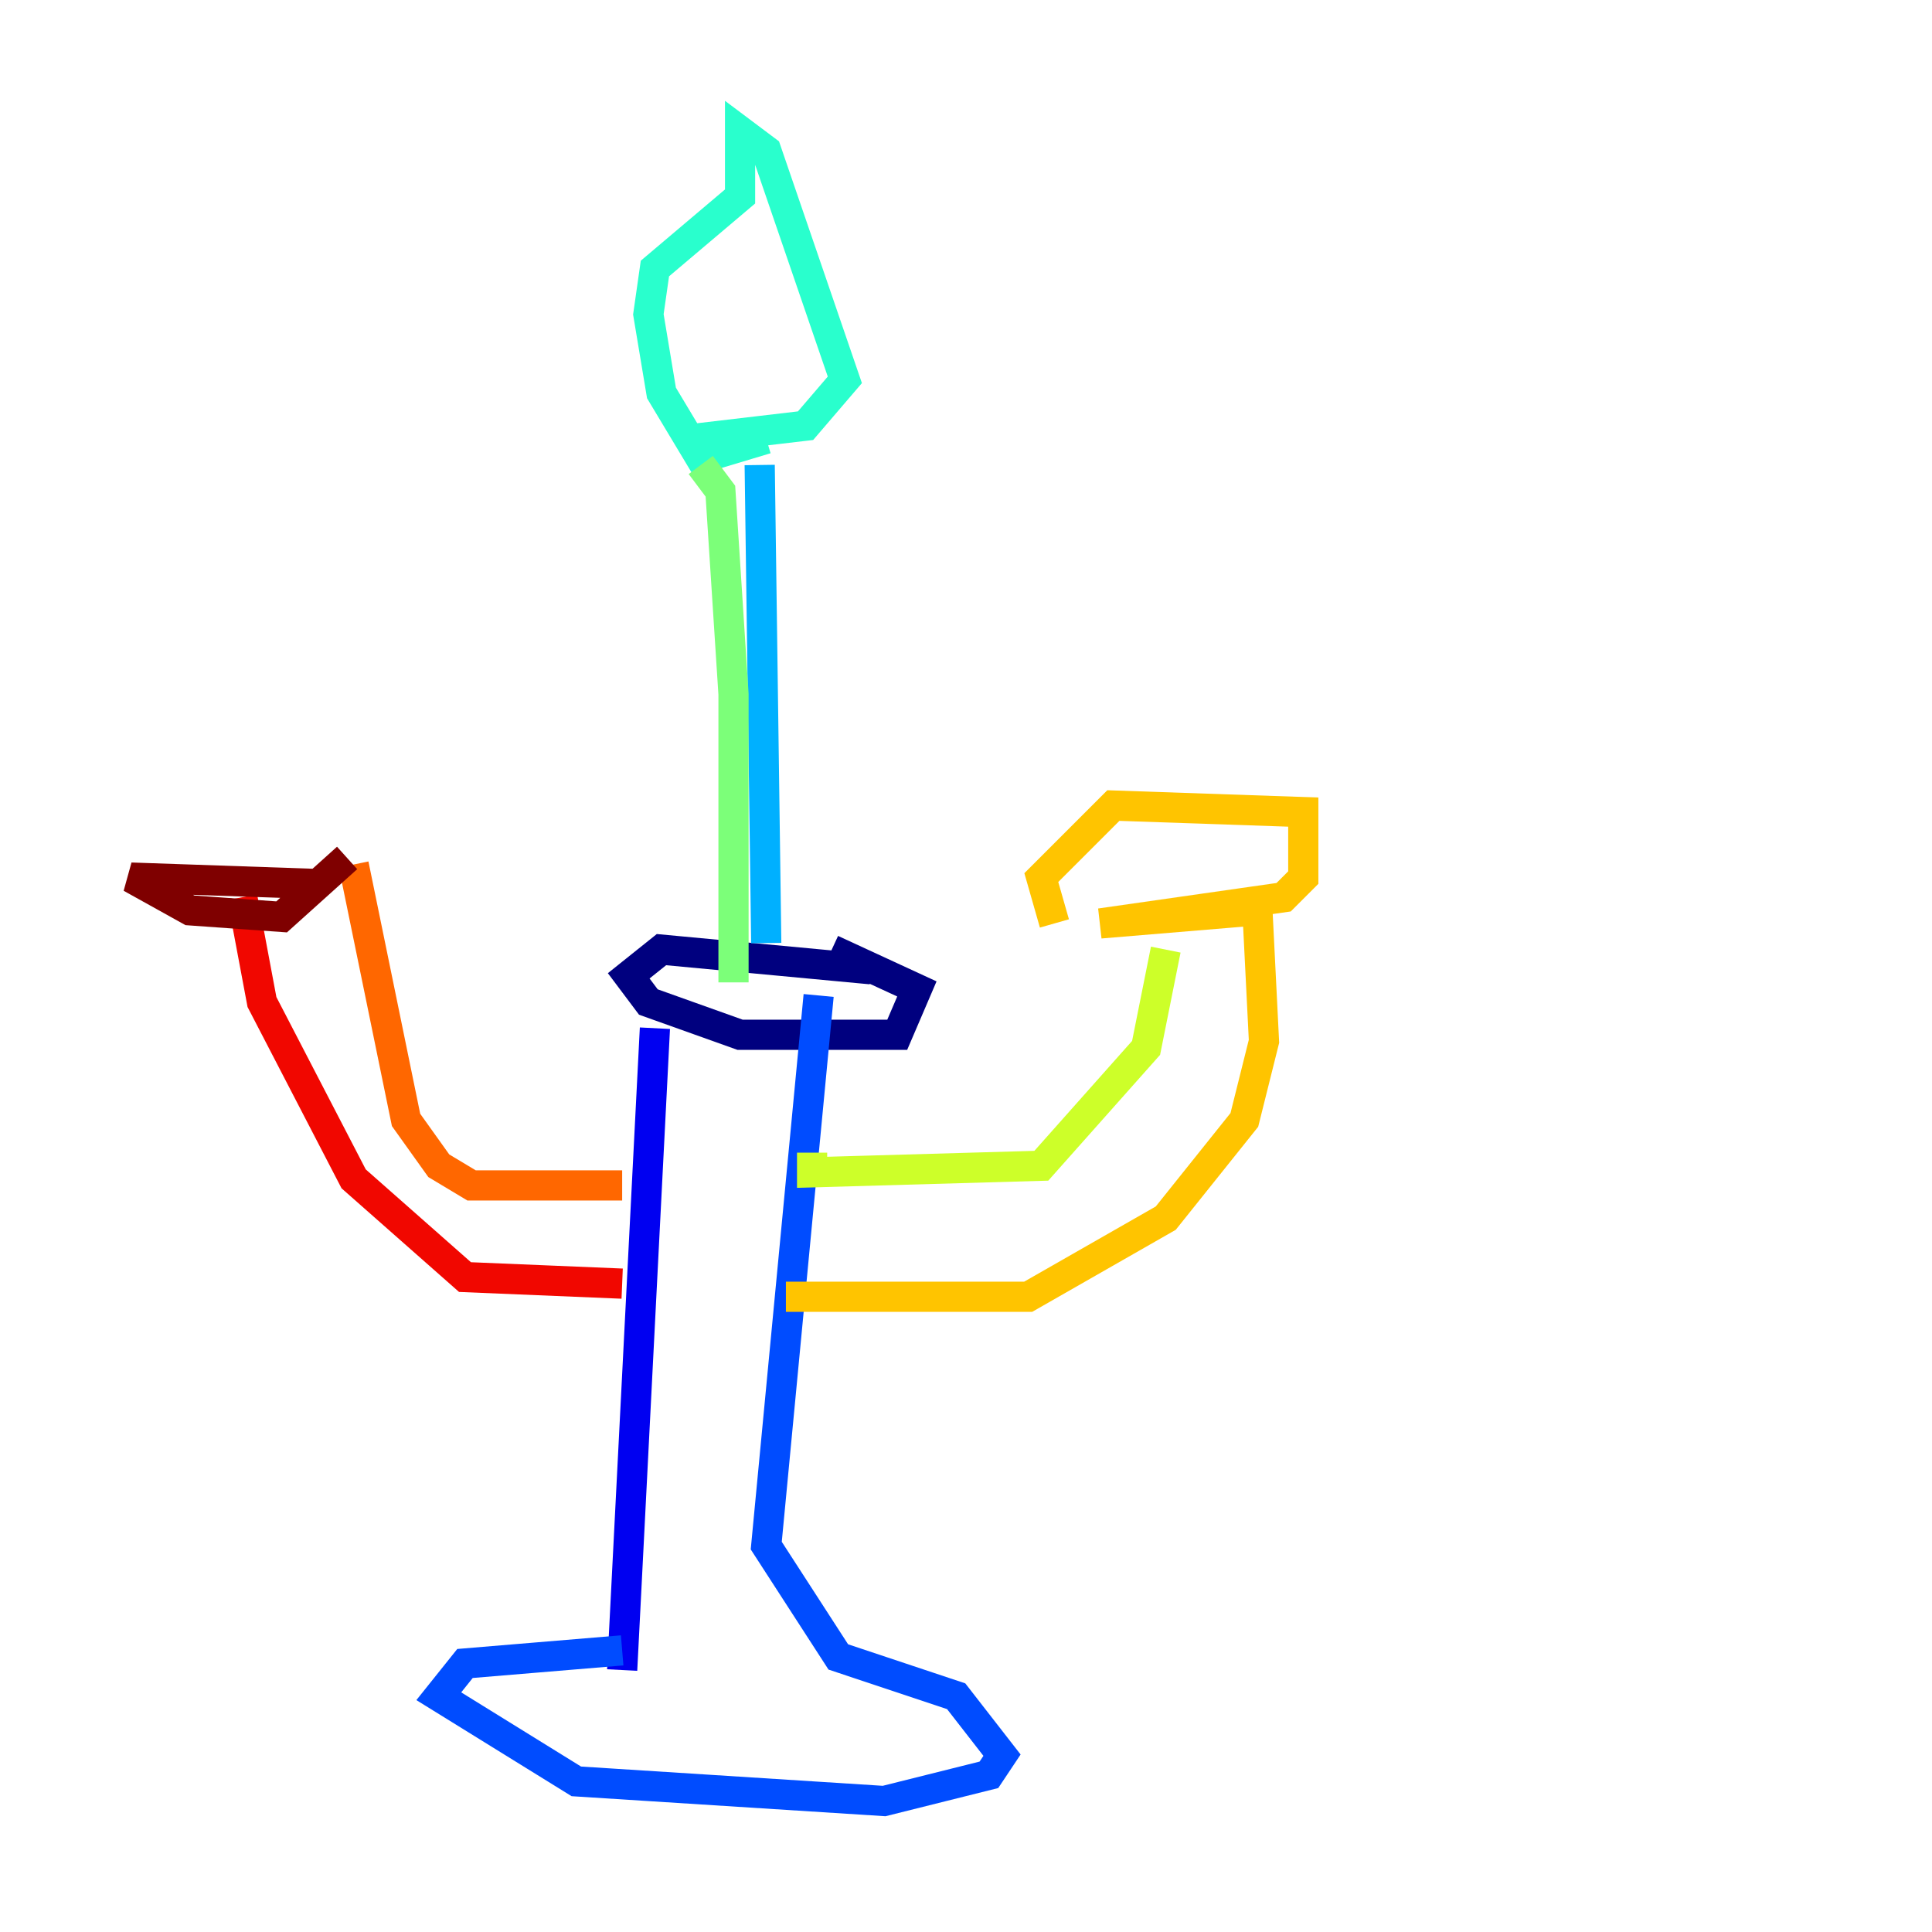 <?xml version="1.0" encoding="utf-8" ?>
<svg baseProfile="tiny" height="128" version="1.2" viewBox="0,0,128,128" width="128" xmlns="http://www.w3.org/2000/svg" xmlns:ev="http://www.w3.org/2001/xml-events" xmlns:xlink="http://www.w3.org/1999/xlink"><defs /><polyline fill="none" points="57.709,64.217 43.824,62.915 41.654,64.651 42.956,66.386 49.031,68.556 59.444,68.556 60.746,65.519 55.105,62.915" stroke="#00007f" stroke-width="2" /><polyline fill="none" points="43.39,68.122 41.22,110.644" stroke="#0000f1" stroke-width="2" /><polyline fill="none" points="41.22,109.342 30.807,110.21 29.071,112.38 38.183,118.02 58.576,119.322 65.519,117.586 66.386,116.285 63.349,112.38 55.539,109.776 50.766,102.4 54.237,65.953" stroke="#004cff" stroke-width="2" /><polyline fill="none" points="50.766,62.481 50.332,30.807" stroke="#00b0ff" stroke-width="2" /><polyline fill="none" points="50.766,29.071 46.427,30.373 43.824,26.034 42.956,20.827 43.39,17.79 49.031,13.017 49.031,8.678 50.766,9.98 55.973,25.166 53.37,28.203 45.993,29.071" stroke="#29ffcd" stroke-width="2" /><polyline fill="none" points="46.427,30.807 47.729,32.542 48.597,45.993 48.597,65.085" stroke="#7cff79" stroke-width="2" /><polyline fill="none" points="53.803,76.366 53.803,77.668 68.99,77.234 75.932,69.424 77.234,62.915" stroke="#cdff29" stroke-width="2" /><polyline fill="none" points="52.068,85.912 68.122,85.912 77.234,80.705 82.441,74.197 83.742,68.99 83.308,60.312 72.895,61.18 85.044,59.444 86.346,58.142 86.346,53.803 73.763,53.37 68.99,58.142 69.858,61.18" stroke="#ffc400" stroke-width="2" /><polyline fill="none" points="41.22,78.536 31.241,78.536 29.071,77.234 26.902,74.197 23.43,57.275" stroke="#ff6700" stroke-width="2" /><polyline fill="none" points="41.22,85.044 30.807,84.61 23.43,78.102 17.356,66.386 16.054,59.444" stroke="#f10700" stroke-width="2" /><polyline fill="none" points="21.261,58.576 8.678,58.142 12.583,60.312 18.658,60.746 22.997,56.841" stroke="#7f0000" stroke-width="2" /></svg>